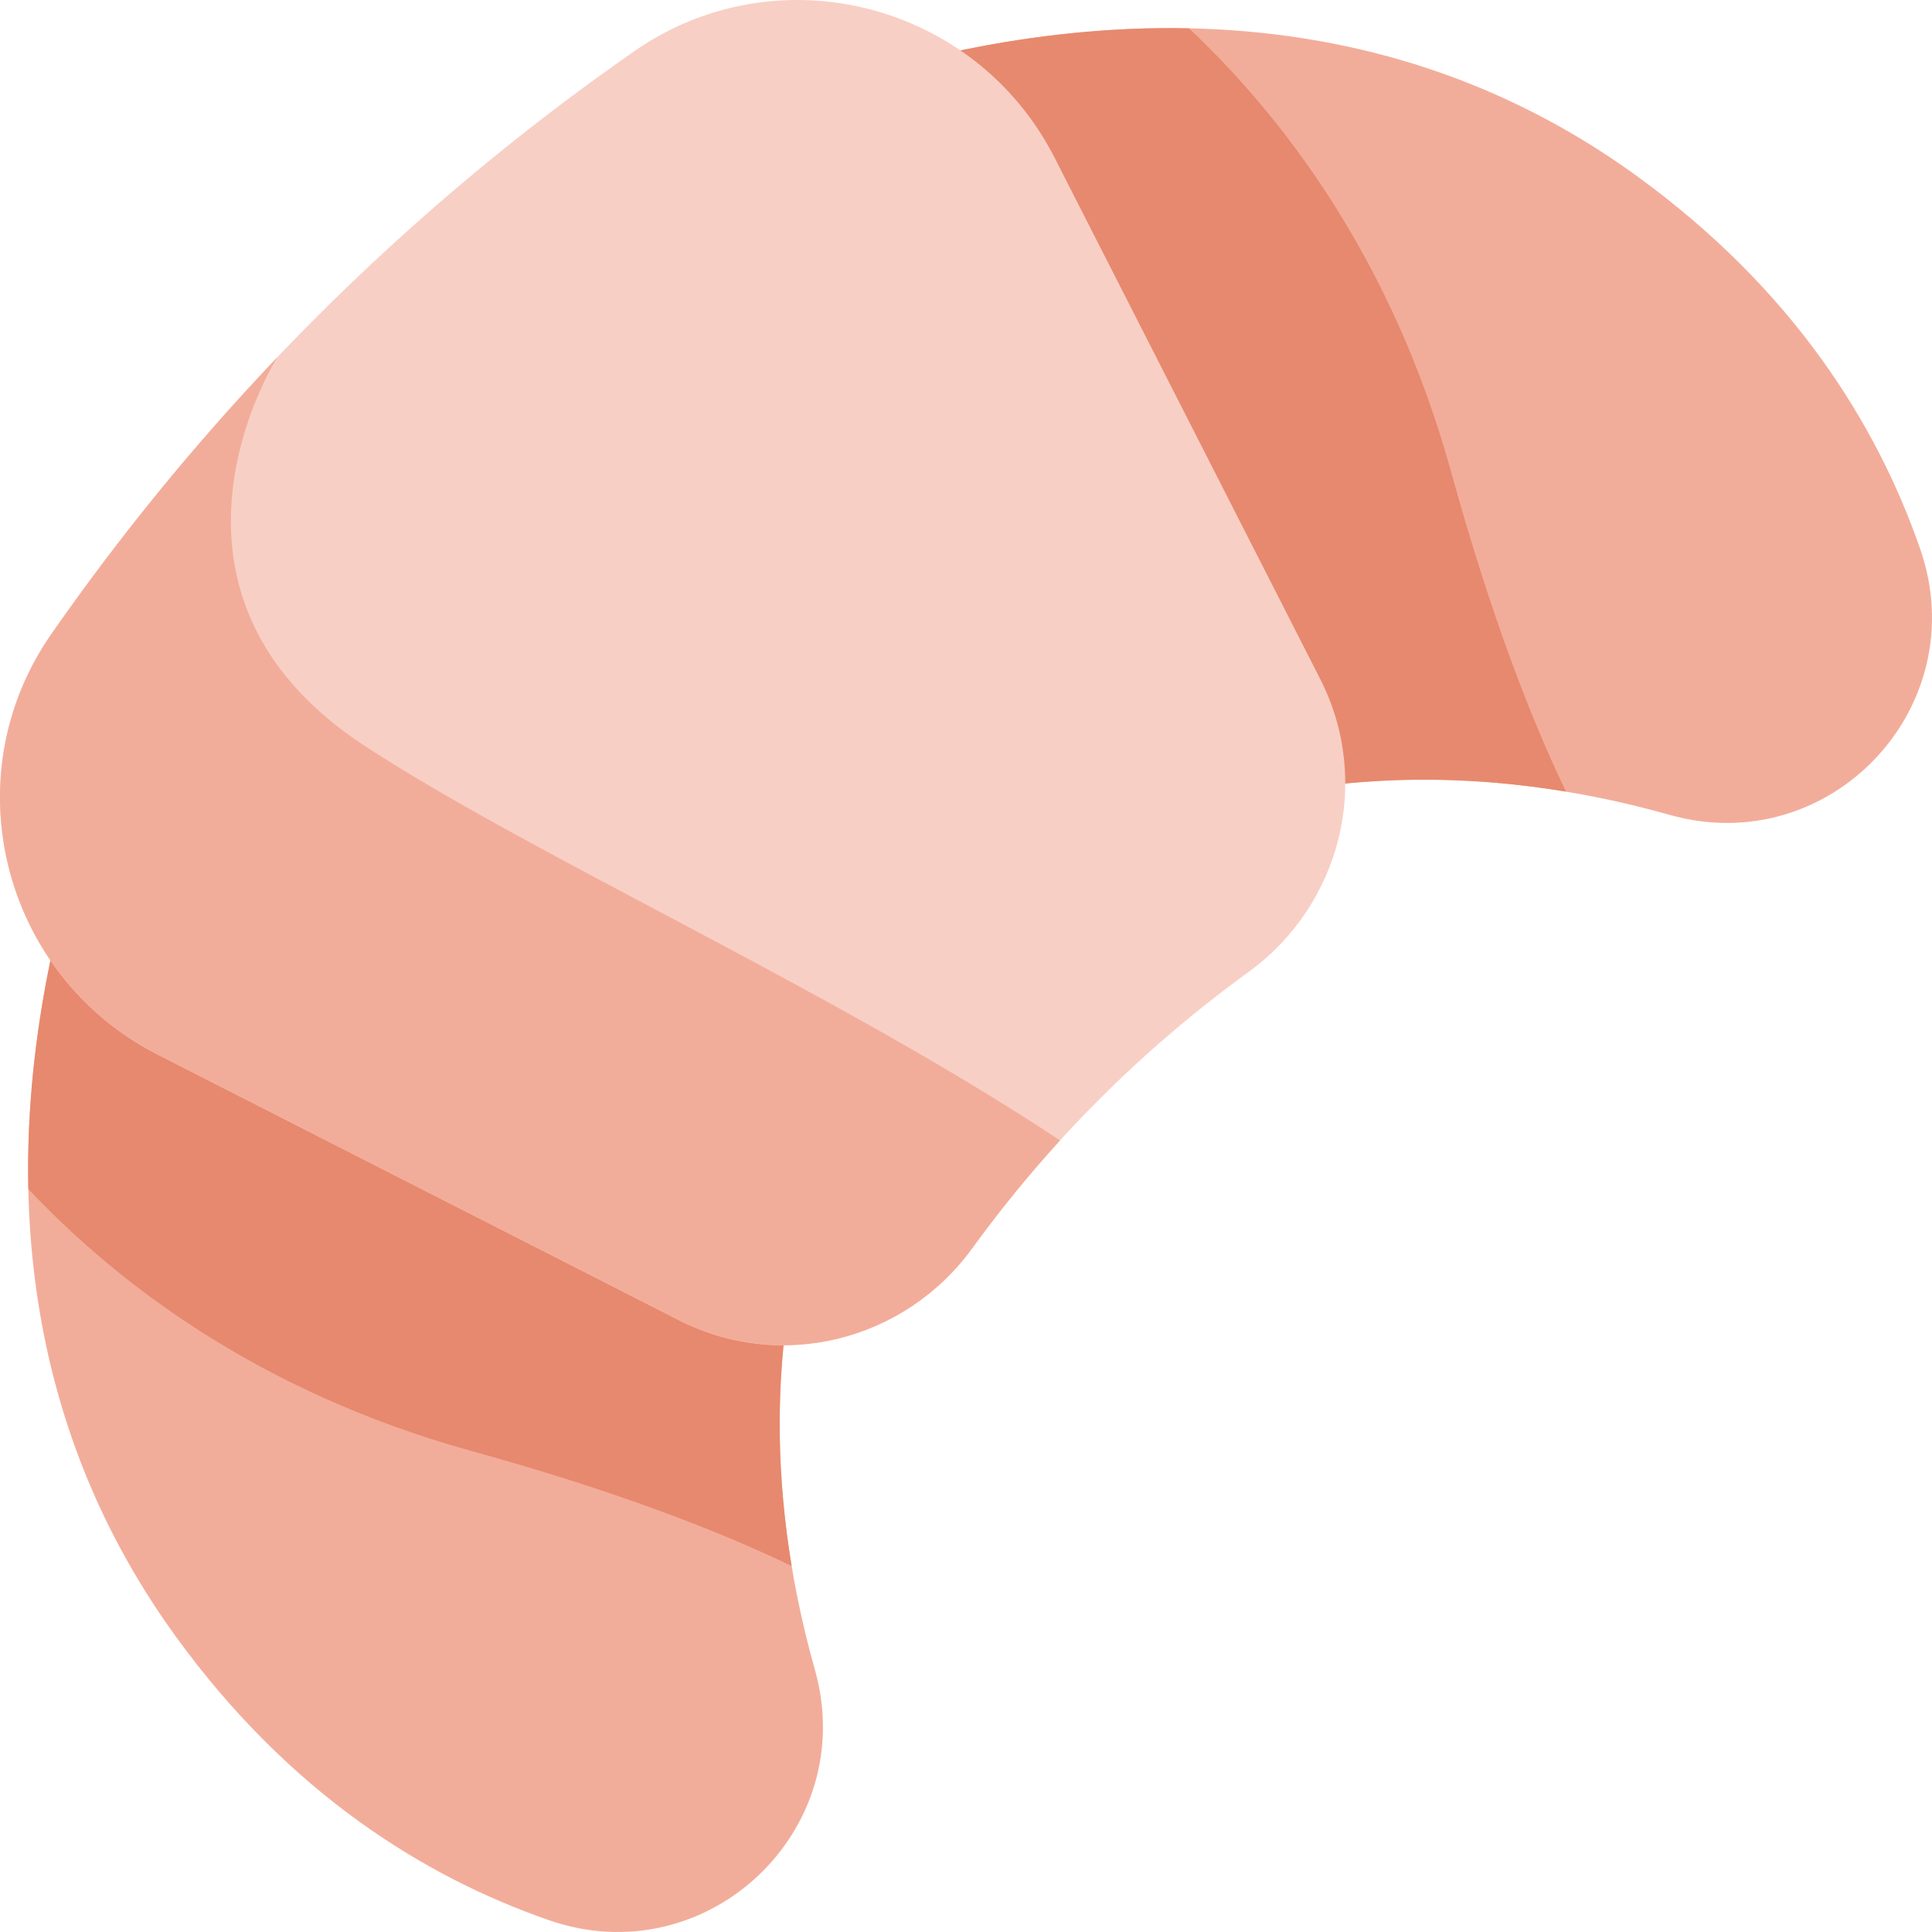 <svg width="512" height="512" viewBox="0 0 512 512" fill="none" xmlns="http://www.w3.org/2000/svg">
<path d="M48.7 160.164C48.7 160.164 -42.749 310.68 46.68 433.824C76.78 475.265 112.469 497.41 145.469 508.867C187.293 523.387 227.977 485.074 215.949 442.467C202.262 393.979 198.402 327.678 241.574 261.658C241.09 261.1 48.7 160.164 48.7 160.164Z" fill="#F2AD9A"/>
<path d="M209.793 415.012C202.379 370.403 206.082 315.942 241.578 261.657C241.09 261.1 48.707 160.164 48.707 160.164C48.707 160.164 5.719 230.918 7.507 315.094C30.265 339.301 67.882 368.754 124.956 384.535C163.2 395.113 190.484 405.719 209.793 415.012Z" fill="#E7896E"/>
<path d="M160.164 48.7C160.164 48.7 310.68 -42.749 433.824 46.68C475.269 76.78 497.41 112.469 508.867 145.469C523.387 187.293 485.074 227.977 442.467 215.949C393.979 202.262 327.674 198.402 261.655 241.574C261.1 241.09 160.164 48.7 160.164 48.7Z" fill="#F2AD9A"/>
<path d="M415.012 209.793C370.403 202.375 315.942 206.082 261.657 241.578C261.1 241.09 160.164 48.7 160.164 48.7C160.164 48.7 230.918 5.715 315.094 7.512C339.301 30.27 368.754 67.883 384.535 124.961C395.113 163.2 405.719 190.48 415.012 209.793Z" fill="#E7896E"/>
<path d="M330.785 257.66C302.703 278.023 278.023 302.703 257.66 330.785C239.828 355.359 207.004 363.656 179.953 349.871L41.793 279.477C0.633 258.5 -12.8 205.957 13.6 168.051C55.518 107.816 107.816 55.518 168.051 13.6C205.957 -12.8 258.5 0.633 279.477 41.793L349.872 179.953C363.656 207 355.359 239.828 330.785 257.66Z" fill="#F8CFC5"/>
<path d="M41.793 279.477L179.953 349.872C207.004 363.657 239.828 355.36 257.66 330.786C264.878 320.839 272.645 311.302 280.926 302.22C221.289 262.646 142.063 227.29 96.766 197.74C33.9 156.723 73.492 94.68 73.492 94.68C51.688 117.575 31.666 142.104 13.6 168.051C-12.8 205.957 0.633 258.5 41.793 279.477Z" fill="#F2AD9A"/>
</svg>
